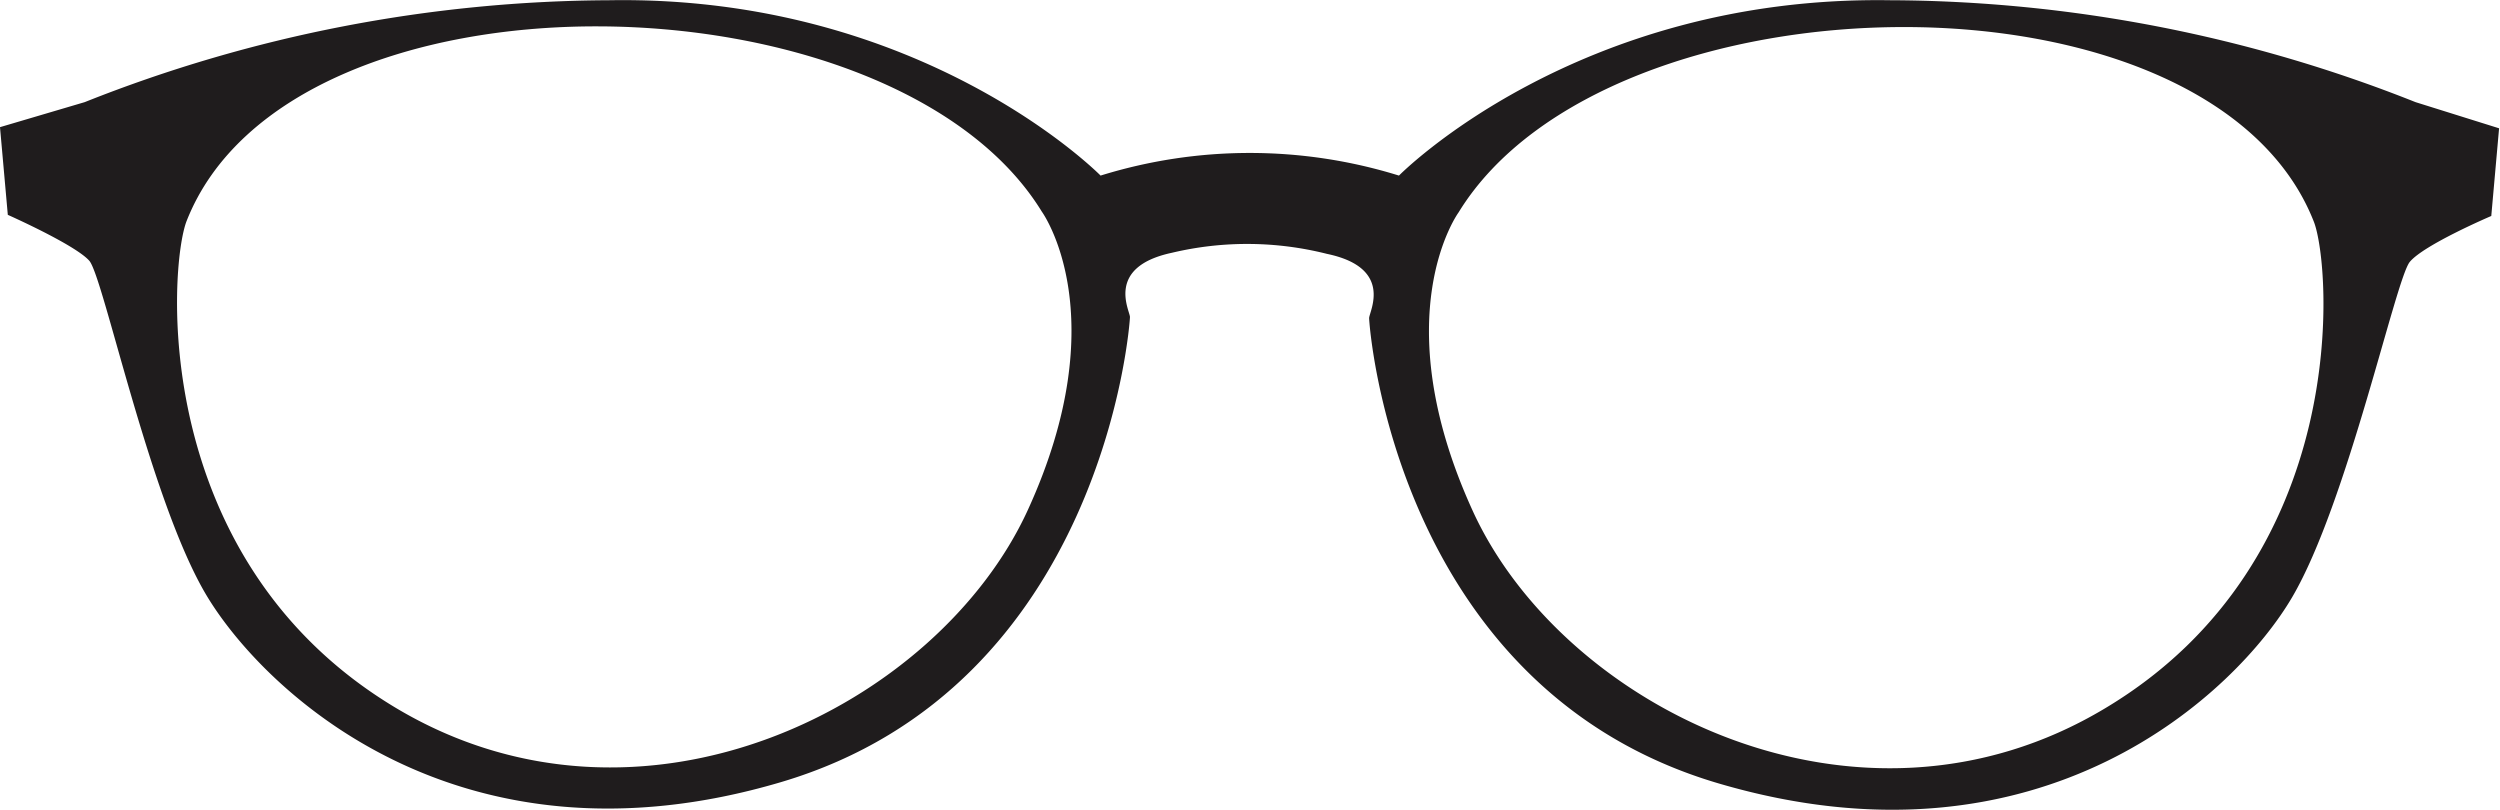 <svg id="Layer_1" data-name="Layer 1" xmlns="http://www.w3.org/2000/svg" viewBox="0 0 108.92 35.27"><defs><style>.cls-1{fill:#1f1c1d;}</style></defs><title>h-94</title><path class="cls-1" d="M301.26,413.61c2.93.61,1.84,2.52,1.84,2.8s1.09,16.11,15.22,20.27,22.59-4,25-8.12,4.5-13.85,5.12-14.6,3.55-2,3.55-2l.34-3.82L348.69,407a62.53,62.53,0,0,0-22.93-4.44c-13.65-.2-21.36,7.64-21.36,7.64a21.92,21.92,0,0,0-13,0s-7.71-7.85-21.36-7.64A62.52,62.52,0,0,0,247.14,407l-3.69,1.09.34,3.82s2.93,1.3,3.55,2,2.66,10.51,5.12,14.6,10.92,12.28,25,8.12,15.22-20,15.22-20.27-1.09-2.18,1.84-2.8A14.18,14.18,0,0,1,301.26,413.61Zm33.92,19.79c-10.78,6.48-23.68-.07-27.57-8.6s-.61-13-.61-13c6.51-10.61,32.76-11.05,37.26.41C345,414.09,346,426.92,335.18,433.4Zm-83.6-21.22c4.51-11.48,30.76-11,37.26-.41,0,0,3.28,4.5-.61,13s-16.79,15.08-27.57,8.6S250.83,414.09,251.58,412.18Z" transform="translate(-243.45 -402.55)"/></svg>